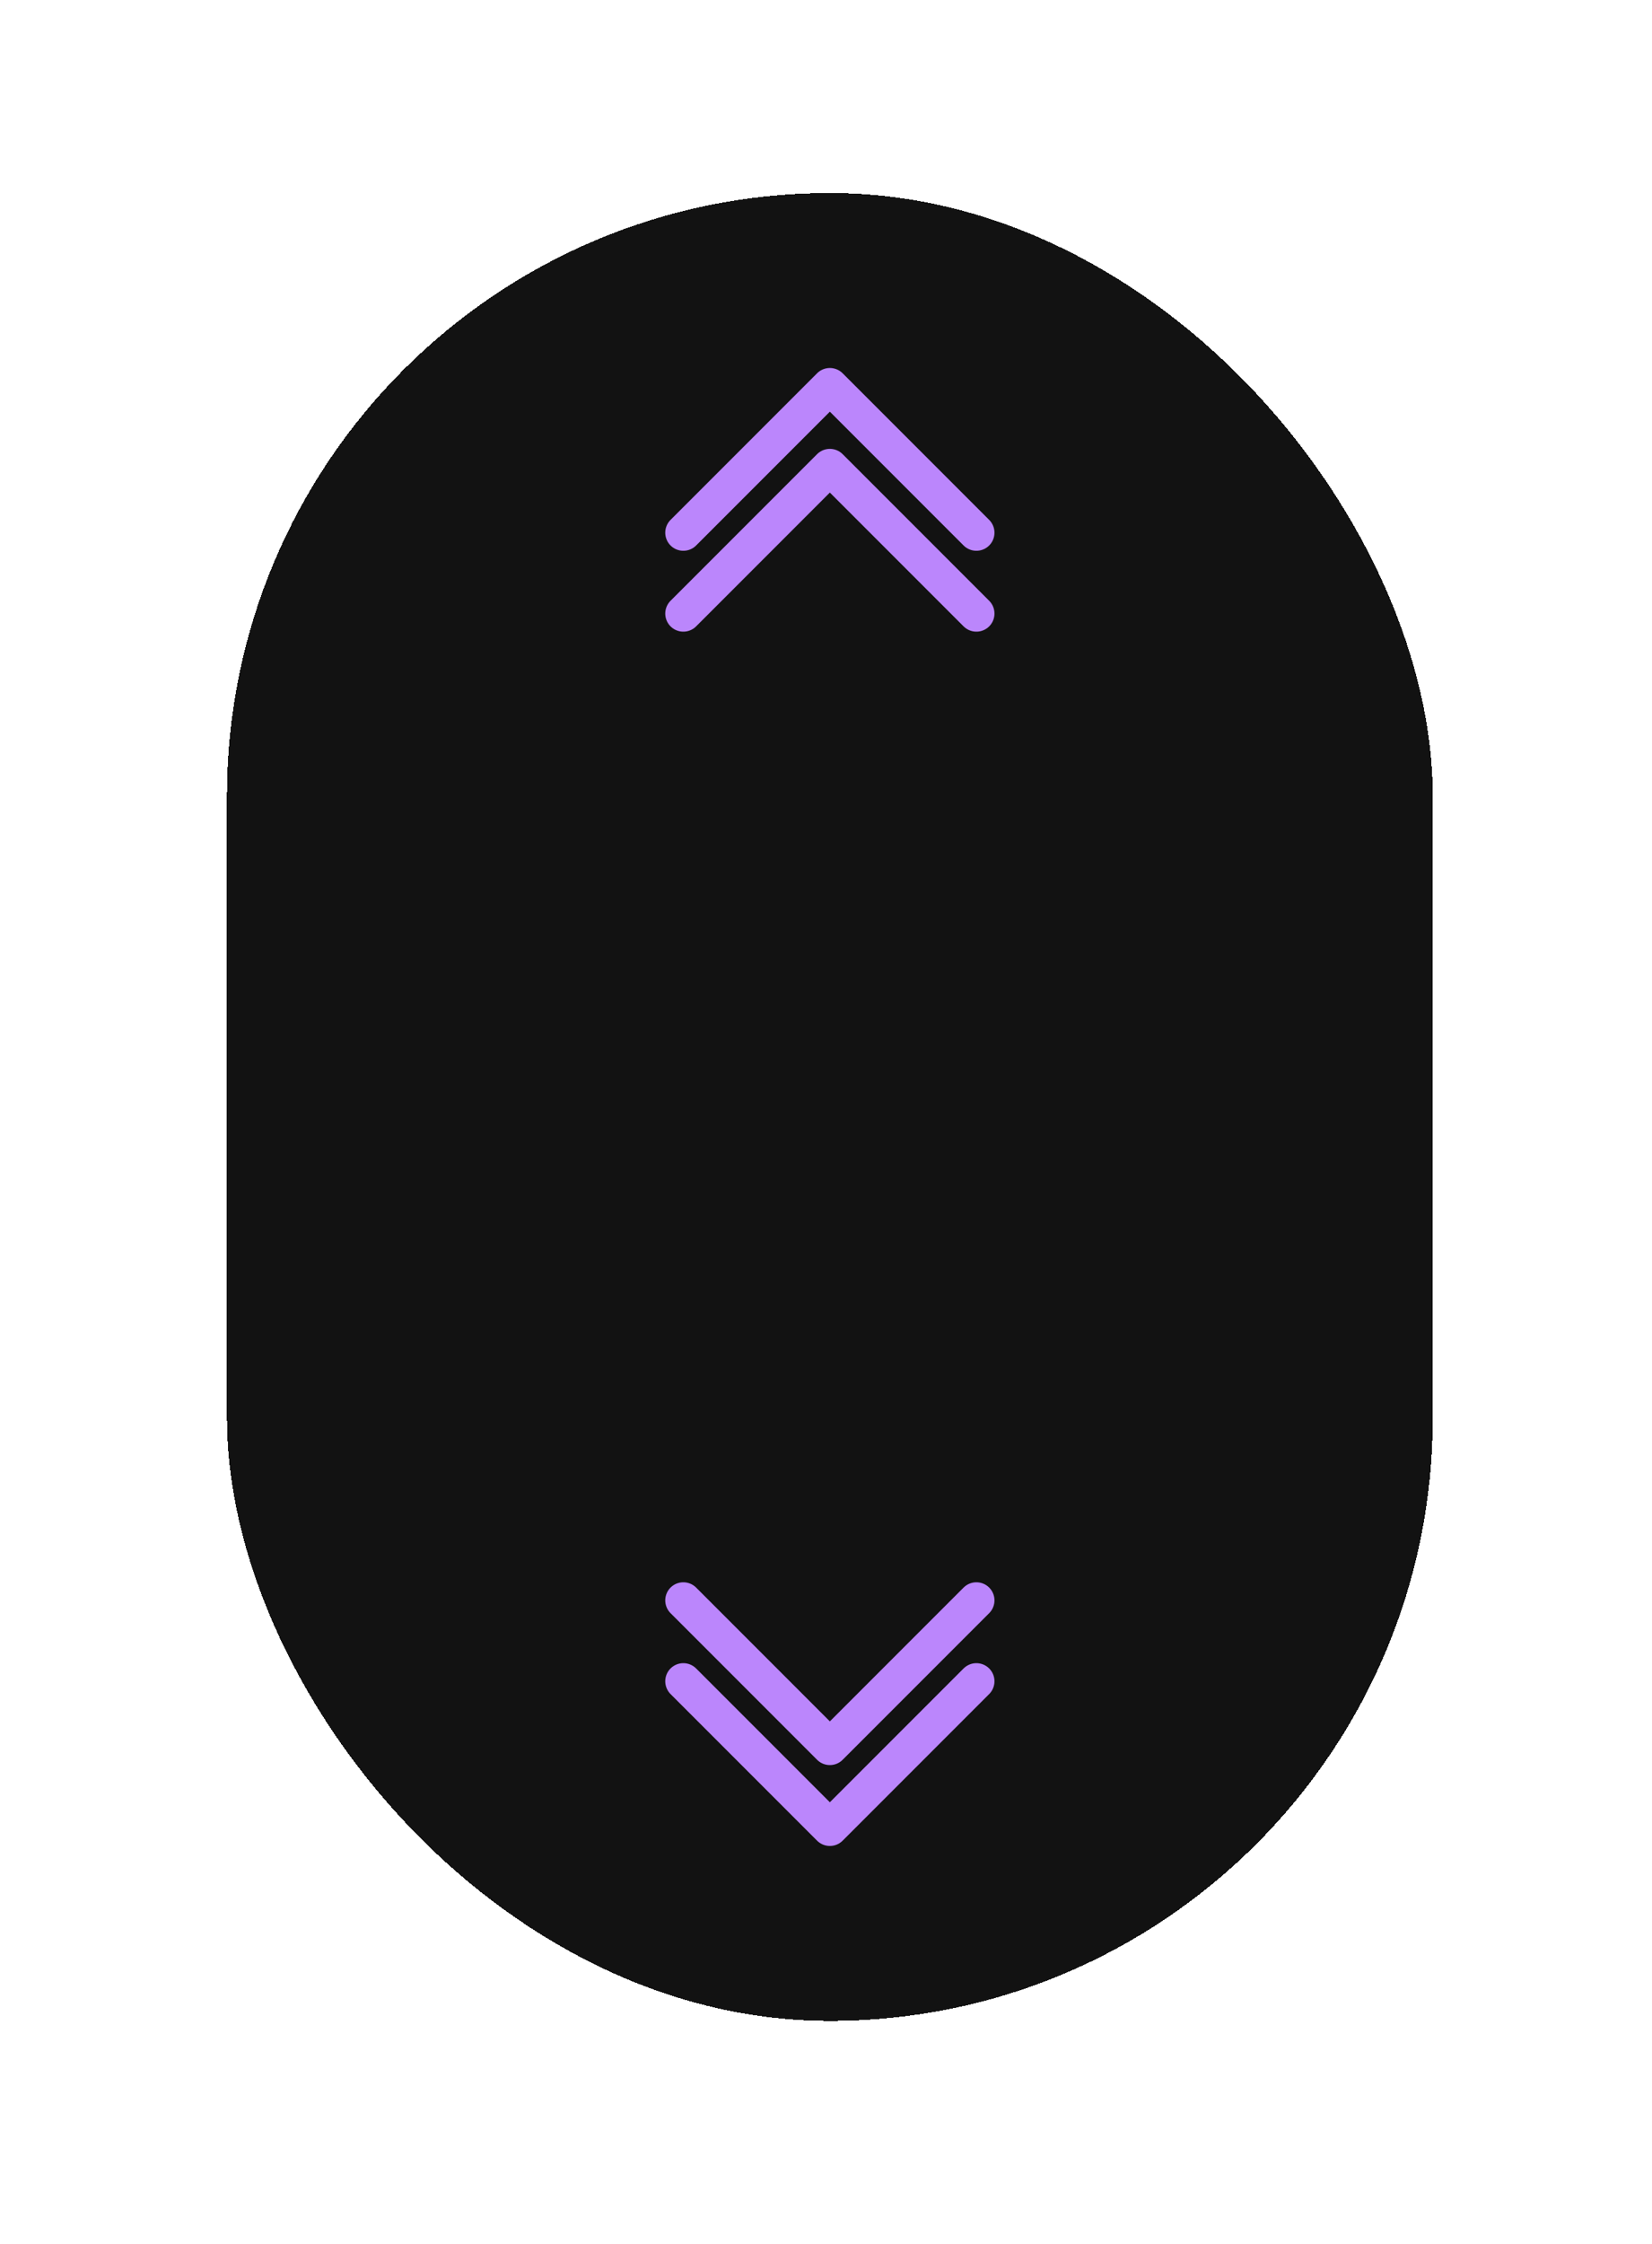 <svg width="137" height="186" viewBox="0 0 137 186" fill="none" xmlns="http://www.w3.org/2000/svg">
<g filter="url(#filter0_d_2063_62)">
<rect x="18.82" y="16" width="100" height="151.5" rx="50" fill="#121212" shape-rendering="crispEdges"/>
<path d="M80.971 44.151L68.82 32L56.669 44.151" stroke="#BB86FC" stroke-width="3" stroke-linecap="round" stroke-linejoin="round"/>
<path d="M80.971 50.855L68.82 38.704L56.669 50.855" stroke="#BB86FC" stroke-width="3" stroke-linecap="round" stroke-linejoin="round"/>
<path d="M56.669 139.349L68.82 151.5L80.971 139.349" stroke="#BB86FC" stroke-width="3" stroke-linecap="round" stroke-linejoin="round"/>
<path d="M56.669 132.645L68.82 144.796L80.971 132.645" stroke="#BB86FC" stroke-width="3" stroke-linecap="round" stroke-linejoin="round"/>
</g>
<defs>
<filter id="filter0_d_2063_62" x="0.82" y="-2" width="136" height="187.5" filterUnits="userSpaceOnUse" color-interpolation-filters="sRGB">
<feFlood flood-opacity="0" result="BackgroundImageFix"/>
<feColorMatrix in="SourceAlpha" type="matrix" values="0 0 0 0 0 0 0 0 0 0 0 0 0 0 0 0 0 0 127 0" result="hardAlpha"/>
<feOffset/>
<feGaussianBlur stdDeviation="9"/>
<feComposite in2="hardAlpha" operator="out"/>
<feColorMatrix type="matrix" values="0 0 0 0 0.733 0 0 0 0 0.525 0 0 0 0 0.988 0 0 0 0.25 0"/>
<feBlend mode="normal" in2="BackgroundImageFix" result="effect1_dropShadow_2063_62"/>
<feBlend mode="normal" in="SourceGraphic" in2="effect1_dropShadow_2063_62" result="shape"/>
</filter>
</defs>
</svg>
